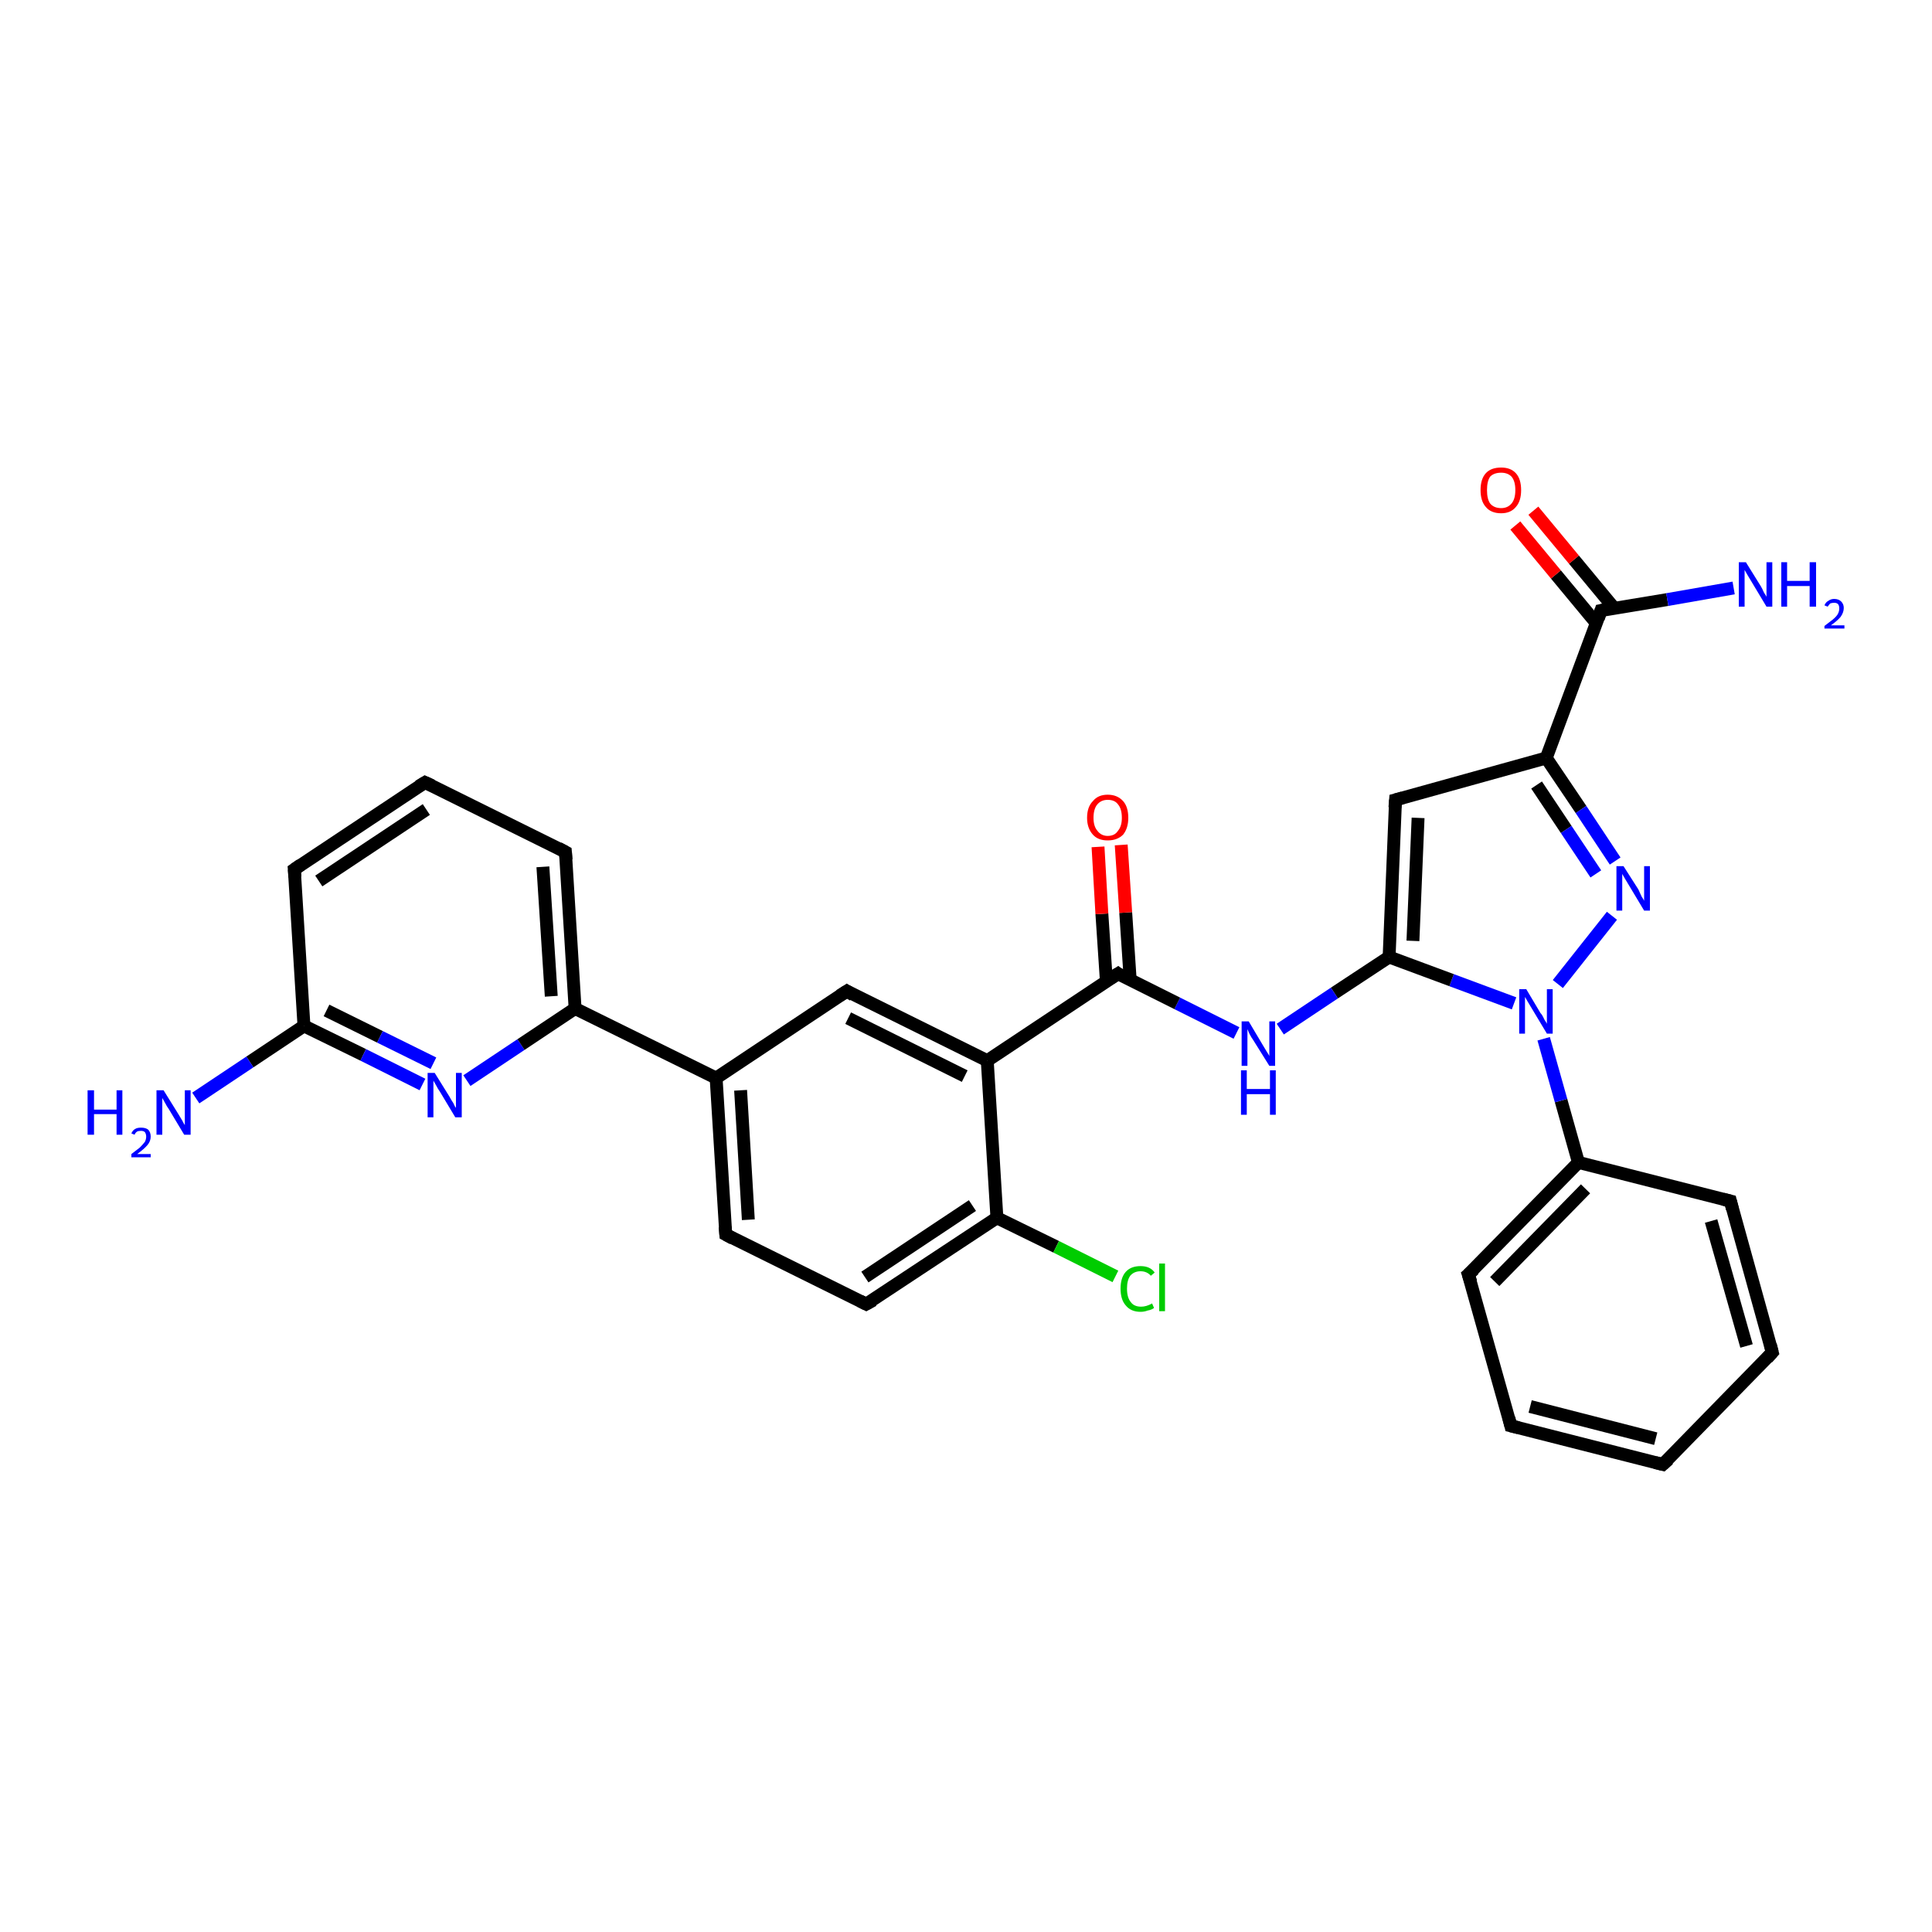 <?xml version='1.0' encoding='iso-8859-1'?>
<svg version='1.1' baseProfile='full'
              xmlns='http://www.w3.org/2000/svg'
                      xmlns:rdkit='http://www.rdkit.org/xml'
                      xmlns:xlink='http://www.w3.org/1999/xlink'
                  xml:space='preserve'
width='300px' height='300px' viewBox='0 0 300 300'>
<!-- END OF HEADER -->
<rect style='opacity:1.0;fill:#FFFFFF;stroke:none' width='300.0' height='300.0' x='0.0' y='0.0'> </rect>
<path class='bond-0 atom-0 atom-1' d='M 258.2,227.4 L 234.6,221.4' style='fill:none;fill-rule:evenodd;stroke:#000000;stroke-width:2.0px;stroke-linecap:butt;stroke-linejoin:miter;stroke-opacity:1' />
<path class='bond-0 atom-0 atom-1' d='M 257.1,223.4 L 237.6,218.4' style='fill:none;fill-rule:evenodd;stroke:#000000;stroke-width:2.0px;stroke-linecap:butt;stroke-linejoin:miter;stroke-opacity:1' />
<path class='bond-1 atom-1 atom-2' d='M 234.6,221.4 L 228.0,197.9' style='fill:none;fill-rule:evenodd;stroke:#000000;stroke-width:2.0px;stroke-linecap:butt;stroke-linejoin:miter;stroke-opacity:1' />
<path class='bond-2 atom-2 atom-3' d='M 228.0,197.9 L 245.1,180.5' style='fill:none;fill-rule:evenodd;stroke:#000000;stroke-width:2.0px;stroke-linecap:butt;stroke-linejoin:miter;stroke-opacity:1' />
<path class='bond-2 atom-2 atom-3' d='M 232.1,199.0 L 246.2,184.6' style='fill:none;fill-rule:evenodd;stroke:#000000;stroke-width:2.0px;stroke-linecap:butt;stroke-linejoin:miter;stroke-opacity:1' />
<path class='bond-3 atom-3 atom-4' d='M 245.1,180.5 L 268.7,186.5' style='fill:none;fill-rule:evenodd;stroke:#000000;stroke-width:2.0px;stroke-linecap:butt;stroke-linejoin:miter;stroke-opacity:1' />
<path class='bond-4 atom-4 atom-5' d='M 268.7,186.5 L 275.2,210.0' style='fill:none;fill-rule:evenodd;stroke:#000000;stroke-width:2.0px;stroke-linecap:butt;stroke-linejoin:miter;stroke-opacity:1' />
<path class='bond-4 atom-4 atom-5' d='M 265.7,189.6 L 271.2,209.0' style='fill:none;fill-rule:evenodd;stroke:#000000;stroke-width:2.0px;stroke-linecap:butt;stroke-linejoin:miter;stroke-opacity:1' />
<path class='bond-5 atom-3 atom-6' d='M 245.1,180.5 L 242.4,170.9' style='fill:none;fill-rule:evenodd;stroke:#000000;stroke-width:2.0px;stroke-linecap:butt;stroke-linejoin:miter;stroke-opacity:1' />
<path class='bond-5 atom-3 atom-6' d='M 242.4,170.9 L 239.7,161.3' style='fill:none;fill-rule:evenodd;stroke:#0000FF;stroke-width:2.0px;stroke-linecap:butt;stroke-linejoin:miter;stroke-opacity:1' />
<path class='bond-6 atom-6 atom-7' d='M 235.1,155.8 L 225.4,152.2' style='fill:none;fill-rule:evenodd;stroke:#0000FF;stroke-width:2.0px;stroke-linecap:butt;stroke-linejoin:miter;stroke-opacity:1' />
<path class='bond-6 atom-6 atom-7' d='M 225.4,152.2 L 215.7,148.6' style='fill:none;fill-rule:evenodd;stroke:#000000;stroke-width:2.0px;stroke-linecap:butt;stroke-linejoin:miter;stroke-opacity:1' />
<path class='bond-7 atom-7 atom-8' d='M 215.7,148.6 L 216.7,124.2' style='fill:none;fill-rule:evenodd;stroke:#000000;stroke-width:2.0px;stroke-linecap:butt;stroke-linejoin:miter;stroke-opacity:1' />
<path class='bond-7 atom-7 atom-8' d='M 219.4,146.1 L 220.2,127.0' style='fill:none;fill-rule:evenodd;stroke:#000000;stroke-width:2.0px;stroke-linecap:butt;stroke-linejoin:miter;stroke-opacity:1' />
<path class='bond-8 atom-8 atom-9' d='M 216.7,124.2 L 240.1,117.7' style='fill:none;fill-rule:evenodd;stroke:#000000;stroke-width:2.0px;stroke-linecap:butt;stroke-linejoin:miter;stroke-opacity:1' />
<path class='bond-9 atom-9 atom-10' d='M 240.1,117.7 L 248.6,94.8' style='fill:none;fill-rule:evenodd;stroke:#000000;stroke-width:2.0px;stroke-linecap:butt;stroke-linejoin:miter;stroke-opacity:1' />
<path class='bond-10 atom-10 atom-11' d='M 250.7,94.5 L 244.4,86.9' style='fill:none;fill-rule:evenodd;stroke:#000000;stroke-width:2.0px;stroke-linecap:butt;stroke-linejoin:miter;stroke-opacity:1' />
<path class='bond-10 atom-10 atom-11' d='M 244.4,86.9 L 238.1,79.3' style='fill:none;fill-rule:evenodd;stroke:#FF0000;stroke-width:2.0px;stroke-linecap:butt;stroke-linejoin:miter;stroke-opacity:1' />
<path class='bond-10 atom-10 atom-11' d='M 247.9,96.8 L 241.6,89.2' style='fill:none;fill-rule:evenodd;stroke:#000000;stroke-width:2.0px;stroke-linecap:butt;stroke-linejoin:miter;stroke-opacity:1' />
<path class='bond-10 atom-10 atom-11' d='M 241.6,89.2 L 235.3,81.6' style='fill:none;fill-rule:evenodd;stroke:#FF0000;stroke-width:2.0px;stroke-linecap:butt;stroke-linejoin:miter;stroke-opacity:1' />
<path class='bond-11 atom-10 atom-12' d='M 248.6,94.8 L 258.9,93.1' style='fill:none;fill-rule:evenodd;stroke:#000000;stroke-width:2.0px;stroke-linecap:butt;stroke-linejoin:miter;stroke-opacity:1' />
<path class='bond-11 atom-10 atom-12' d='M 258.9,93.1 L 269.2,91.3' style='fill:none;fill-rule:evenodd;stroke:#0000FF;stroke-width:2.0px;stroke-linecap:butt;stroke-linejoin:miter;stroke-opacity:1' />
<path class='bond-12 atom-9 atom-13' d='M 240.1,117.7 L 245.5,125.7' style='fill:none;fill-rule:evenodd;stroke:#000000;stroke-width:2.0px;stroke-linecap:butt;stroke-linejoin:miter;stroke-opacity:1' />
<path class='bond-12 atom-9 atom-13' d='M 245.5,125.7 L 250.8,133.7' style='fill:none;fill-rule:evenodd;stroke:#0000FF;stroke-width:2.0px;stroke-linecap:butt;stroke-linejoin:miter;stroke-opacity:1' />
<path class='bond-12 atom-9 atom-13' d='M 238.6,121.9 L 243.2,128.8' style='fill:none;fill-rule:evenodd;stroke:#000000;stroke-width:2.0px;stroke-linecap:butt;stroke-linejoin:miter;stroke-opacity:1' />
<path class='bond-12 atom-9 atom-13' d='M 243.2,128.8 L 247.8,135.7' style='fill:none;fill-rule:evenodd;stroke:#0000FF;stroke-width:2.0px;stroke-linecap:butt;stroke-linejoin:miter;stroke-opacity:1' />
<path class='bond-13 atom-7 atom-14' d='M 215.7,148.6 L 207.2,154.2' style='fill:none;fill-rule:evenodd;stroke:#000000;stroke-width:2.0px;stroke-linecap:butt;stroke-linejoin:miter;stroke-opacity:1' />
<path class='bond-13 atom-7 atom-14' d='M 207.2,154.2 L 198.8,159.8' style='fill:none;fill-rule:evenodd;stroke:#0000FF;stroke-width:2.0px;stroke-linecap:butt;stroke-linejoin:miter;stroke-opacity:1' />
<path class='bond-14 atom-14 atom-15' d='M 192.0,160.4 L 182.8,155.8' style='fill:none;fill-rule:evenodd;stroke:#0000FF;stroke-width:2.0px;stroke-linecap:butt;stroke-linejoin:miter;stroke-opacity:1' />
<path class='bond-14 atom-14 atom-15' d='M 182.8,155.8 L 173.6,151.2' style='fill:none;fill-rule:evenodd;stroke:#000000;stroke-width:2.0px;stroke-linecap:butt;stroke-linejoin:miter;stroke-opacity:1' />
<path class='bond-15 atom-15 atom-16' d='M 173.6,151.2 L 153.3,164.7' style='fill:none;fill-rule:evenodd;stroke:#000000;stroke-width:2.0px;stroke-linecap:butt;stroke-linejoin:miter;stroke-opacity:1' />
<path class='bond-16 atom-16 atom-17' d='M 153.3,164.7 L 131.5,153.9' style='fill:none;fill-rule:evenodd;stroke:#000000;stroke-width:2.0px;stroke-linecap:butt;stroke-linejoin:miter;stroke-opacity:1' />
<path class='bond-16 atom-16 atom-17' d='M 149.8,167.1 L 131.7,158.1' style='fill:none;fill-rule:evenodd;stroke:#000000;stroke-width:2.0px;stroke-linecap:butt;stroke-linejoin:miter;stroke-opacity:1' />
<path class='bond-17 atom-17 atom-18' d='M 131.5,153.9 L 111.2,167.4' style='fill:none;fill-rule:evenodd;stroke:#000000;stroke-width:2.0px;stroke-linecap:butt;stroke-linejoin:miter;stroke-opacity:1' />
<path class='bond-18 atom-18 atom-19' d='M 111.2,167.4 L 112.7,191.7' style='fill:none;fill-rule:evenodd;stroke:#000000;stroke-width:2.0px;stroke-linecap:butt;stroke-linejoin:miter;stroke-opacity:1' />
<path class='bond-18 atom-18 atom-19' d='M 115.0,169.3 L 116.2,189.4' style='fill:none;fill-rule:evenodd;stroke:#000000;stroke-width:2.0px;stroke-linecap:butt;stroke-linejoin:miter;stroke-opacity:1' />
<path class='bond-19 atom-19 atom-20' d='M 112.7,191.7 L 134.5,202.5' style='fill:none;fill-rule:evenodd;stroke:#000000;stroke-width:2.0px;stroke-linecap:butt;stroke-linejoin:miter;stroke-opacity:1' />
<path class='bond-20 atom-20 atom-21' d='M 134.5,202.5 L 154.8,189.1' style='fill:none;fill-rule:evenodd;stroke:#000000;stroke-width:2.0px;stroke-linecap:butt;stroke-linejoin:miter;stroke-opacity:1' />
<path class='bond-20 atom-20 atom-21' d='M 134.3,198.3 L 151.0,187.2' style='fill:none;fill-rule:evenodd;stroke:#000000;stroke-width:2.0px;stroke-linecap:butt;stroke-linejoin:miter;stroke-opacity:1' />
<path class='bond-21 atom-21 atom-22' d='M 154.8,189.1 L 164.0,193.6' style='fill:none;fill-rule:evenodd;stroke:#000000;stroke-width:2.0px;stroke-linecap:butt;stroke-linejoin:miter;stroke-opacity:1' />
<path class='bond-21 atom-21 atom-22' d='M 164.0,193.6 L 173.2,198.2' style='fill:none;fill-rule:evenodd;stroke:#00CC00;stroke-width:2.0px;stroke-linecap:butt;stroke-linejoin:miter;stroke-opacity:1' />
<path class='bond-22 atom-18 atom-23' d='M 111.2,167.4 L 89.3,156.6' style='fill:none;fill-rule:evenodd;stroke:#000000;stroke-width:2.0px;stroke-linecap:butt;stroke-linejoin:miter;stroke-opacity:1' />
<path class='bond-23 atom-23 atom-24' d='M 89.3,156.6 L 87.8,132.3' style='fill:none;fill-rule:evenodd;stroke:#000000;stroke-width:2.0px;stroke-linecap:butt;stroke-linejoin:miter;stroke-opacity:1' />
<path class='bond-23 atom-23 atom-24' d='M 85.6,154.7 L 84.3,134.6' style='fill:none;fill-rule:evenodd;stroke:#000000;stroke-width:2.0px;stroke-linecap:butt;stroke-linejoin:miter;stroke-opacity:1' />
<path class='bond-24 atom-24 atom-25' d='M 87.8,132.3 L 66.0,121.5' style='fill:none;fill-rule:evenodd;stroke:#000000;stroke-width:2.0px;stroke-linecap:butt;stroke-linejoin:miter;stroke-opacity:1' />
<path class='bond-25 atom-25 atom-26' d='M 66.0,121.5 L 45.7,135.0' style='fill:none;fill-rule:evenodd;stroke:#000000;stroke-width:2.0px;stroke-linecap:butt;stroke-linejoin:miter;stroke-opacity:1' />
<path class='bond-25 atom-25 atom-26' d='M 66.2,125.7 L 49.5,136.8' style='fill:none;fill-rule:evenodd;stroke:#000000;stroke-width:2.0px;stroke-linecap:butt;stroke-linejoin:miter;stroke-opacity:1' />
<path class='bond-26 atom-26 atom-27' d='M 45.7,135.0 L 47.2,159.3' style='fill:none;fill-rule:evenodd;stroke:#000000;stroke-width:2.0px;stroke-linecap:butt;stroke-linejoin:miter;stroke-opacity:1' />
<path class='bond-27 atom-27 atom-28' d='M 47.2,159.3 L 56.4,163.8' style='fill:none;fill-rule:evenodd;stroke:#000000;stroke-width:2.0px;stroke-linecap:butt;stroke-linejoin:miter;stroke-opacity:1' />
<path class='bond-27 atom-27 atom-28' d='M 56.4,163.8 L 65.6,168.4' style='fill:none;fill-rule:evenodd;stroke:#0000FF;stroke-width:2.0px;stroke-linecap:butt;stroke-linejoin:miter;stroke-opacity:1' />
<path class='bond-27 atom-27 atom-28' d='M 50.7,156.9 L 59.0,161.0' style='fill:none;fill-rule:evenodd;stroke:#000000;stroke-width:2.0px;stroke-linecap:butt;stroke-linejoin:miter;stroke-opacity:1' />
<path class='bond-27 atom-27 atom-28' d='M 59.0,161.0 L 67.3,165.1' style='fill:none;fill-rule:evenodd;stroke:#0000FF;stroke-width:2.0px;stroke-linecap:butt;stroke-linejoin:miter;stroke-opacity:1' />
<path class='bond-28 atom-27 atom-29' d='M 47.2,159.3 L 38.8,164.9' style='fill:none;fill-rule:evenodd;stroke:#000000;stroke-width:2.0px;stroke-linecap:butt;stroke-linejoin:miter;stroke-opacity:1' />
<path class='bond-28 atom-27 atom-29' d='M 38.8,164.9 L 30.4,170.5' style='fill:none;fill-rule:evenodd;stroke:#0000FF;stroke-width:2.0px;stroke-linecap:butt;stroke-linejoin:miter;stroke-opacity:1' />
<path class='bond-29 atom-15 atom-30' d='M 175.5,152.2 L 174.8,141.7' style='fill:none;fill-rule:evenodd;stroke:#000000;stroke-width:2.0px;stroke-linecap:butt;stroke-linejoin:miter;stroke-opacity:1' />
<path class='bond-29 atom-15 atom-30' d='M 174.8,141.7 L 174.1,131.2' style='fill:none;fill-rule:evenodd;stroke:#FF0000;stroke-width:2.0px;stroke-linecap:butt;stroke-linejoin:miter;stroke-opacity:1' />
<path class='bond-29 atom-15 atom-30' d='M 171.8,152.4 L 171.1,141.9' style='fill:none;fill-rule:evenodd;stroke:#000000;stroke-width:2.0px;stroke-linecap:butt;stroke-linejoin:miter;stroke-opacity:1' />
<path class='bond-29 atom-15 atom-30' d='M 171.1,141.9 L 170.5,131.5' style='fill:none;fill-rule:evenodd;stroke:#FF0000;stroke-width:2.0px;stroke-linecap:butt;stroke-linejoin:miter;stroke-opacity:1' />
<path class='bond-30 atom-5 atom-0' d='M 275.2,210.0 L 258.2,227.4' style='fill:none;fill-rule:evenodd;stroke:#000000;stroke-width:2.0px;stroke-linecap:butt;stroke-linejoin:miter;stroke-opacity:1' />
<path class='bond-31 atom-13 atom-6' d='M 250.3,142.2 L 241.9,152.8' style='fill:none;fill-rule:evenodd;stroke:#0000FF;stroke-width:2.0px;stroke-linecap:butt;stroke-linejoin:miter;stroke-opacity:1' />
<path class='bond-32 atom-21 atom-16' d='M 154.8,189.1 L 153.3,164.7' style='fill:none;fill-rule:evenodd;stroke:#000000;stroke-width:2.0px;stroke-linecap:butt;stroke-linejoin:miter;stroke-opacity:1' />
<path class='bond-33 atom-28 atom-23' d='M 72.5,167.8 L 80.9,162.2' style='fill:none;fill-rule:evenodd;stroke:#0000FF;stroke-width:2.0px;stroke-linecap:butt;stroke-linejoin:miter;stroke-opacity:1' />
<path class='bond-33 atom-28 atom-23' d='M 80.9,162.2 L 89.3,156.6' style='fill:none;fill-rule:evenodd;stroke:#000000;stroke-width:2.0px;stroke-linecap:butt;stroke-linejoin:miter;stroke-opacity:1' />
<path d='M 257.0,227.1 L 258.2,227.4 L 259.1,226.6' style='fill:none;stroke:#000000;stroke-width:2.0px;stroke-linecap:butt;stroke-linejoin:miter;stroke-opacity:1;' />
<path d='M 235.8,221.7 L 234.6,221.4 L 234.3,220.2' style='fill:none;stroke:#000000;stroke-width:2.0px;stroke-linecap:butt;stroke-linejoin:miter;stroke-opacity:1;' />
<path d='M 228.4,199.1 L 228.0,197.9 L 228.9,197.1' style='fill:none;stroke:#000000;stroke-width:2.0px;stroke-linecap:butt;stroke-linejoin:miter;stroke-opacity:1;' />
<path d='M 267.5,186.2 L 268.7,186.5 L 269.0,187.7' style='fill:none;stroke:#000000;stroke-width:2.0px;stroke-linecap:butt;stroke-linejoin:miter;stroke-opacity:1;' />
<path d='M 274.9,208.8 L 275.2,210.0 L 274.4,210.9' style='fill:none;stroke:#000000;stroke-width:2.0px;stroke-linecap:butt;stroke-linejoin:miter;stroke-opacity:1;' />
<path d='M 216.6,125.4 L 216.7,124.2 L 217.8,123.9' style='fill:none;stroke:#000000;stroke-width:2.0px;stroke-linecap:butt;stroke-linejoin:miter;stroke-opacity:1;' />
<path d='M 248.2,96.0 L 248.6,94.8 L 249.1,94.7' style='fill:none;stroke:#000000;stroke-width:2.0px;stroke-linecap:butt;stroke-linejoin:miter;stroke-opacity:1;' />
<path d='M 174.0,151.5 L 173.6,151.2 L 172.5,151.9' style='fill:none;stroke:#000000;stroke-width:2.0px;stroke-linecap:butt;stroke-linejoin:miter;stroke-opacity:1;' />
<path d='M 132.5,154.5 L 131.5,153.9 L 130.4,154.6' style='fill:none;stroke:#000000;stroke-width:2.0px;stroke-linecap:butt;stroke-linejoin:miter;stroke-opacity:1;' />
<path d='M 112.6,190.5 L 112.7,191.7 L 113.8,192.3' style='fill:none;stroke:#000000;stroke-width:2.0px;stroke-linecap:butt;stroke-linejoin:miter;stroke-opacity:1;' />
<path d='M 133.5,202.0 L 134.5,202.5 L 135.6,201.9' style='fill:none;stroke:#000000;stroke-width:2.0px;stroke-linecap:butt;stroke-linejoin:miter;stroke-opacity:1;' />
<path d='M 87.9,133.5 L 87.8,132.3 L 86.7,131.7' style='fill:none;stroke:#000000;stroke-width:2.0px;stroke-linecap:butt;stroke-linejoin:miter;stroke-opacity:1;' />
<path d='M 67.1,122.0 L 66.0,121.5 L 65.0,122.1' style='fill:none;stroke:#000000;stroke-width:2.0px;stroke-linecap:butt;stroke-linejoin:miter;stroke-opacity:1;' />
<path d='M 46.7,134.3 L 45.7,135.0 L 45.8,136.2' style='fill:none;stroke:#000000;stroke-width:2.0px;stroke-linecap:butt;stroke-linejoin:miter;stroke-opacity:1;' />
<path class='atom-6' d='M 237.0 153.6
L 239.2 157.3
Q 239.5 157.6, 239.8 158.3
Q 240.2 158.9, 240.2 159.0
L 240.2 153.6
L 241.1 153.6
L 241.1 160.5
L 240.2 160.5
L 237.8 156.5
Q 237.5 156.0, 237.2 155.5
Q 236.9 155.0, 236.8 154.8
L 236.8 160.5
L 235.9 160.5
L 235.9 153.6
L 237.0 153.6
' fill='#0000FF'/>
<path class='atom-11' d='M 229.9 76.1
Q 229.9 74.4, 230.7 73.5
Q 231.5 72.6, 233.1 72.6
Q 234.6 72.6, 235.4 73.5
Q 236.2 74.4, 236.2 76.1
Q 236.2 77.8, 235.4 78.7
Q 234.6 79.7, 233.1 79.7
Q 231.5 79.7, 230.7 78.7
Q 229.9 77.8, 229.9 76.1
M 233.1 78.9
Q 234.1 78.9, 234.7 78.2
Q 235.3 77.5, 235.3 76.1
Q 235.3 74.7, 234.7 74.0
Q 234.1 73.4, 233.1 73.4
Q 232.0 73.4, 231.4 74.0
Q 230.9 74.7, 230.9 76.1
Q 230.9 77.5, 231.4 78.2
Q 232.0 78.9, 233.1 78.9
' fill='#FF0000'/>
<path class='atom-12' d='M 271.1 87.3
L 273.4 91.0
Q 273.6 91.3, 273.9 92.0
Q 274.3 92.6, 274.3 92.7
L 274.3 87.3
L 275.2 87.3
L 275.2 94.2
L 274.3 94.2
L 271.9 90.2
Q 271.6 89.7, 271.3 89.2
Q 271.0 88.7, 270.9 88.5
L 270.9 94.2
L 270.0 94.2
L 270.0 87.3
L 271.1 87.3
' fill='#0000FF'/>
<path class='atom-12' d='M 276.6 87.3
L 277.5 87.3
L 277.5 90.2
L 281.0 90.2
L 281.0 87.3
L 282.0 87.3
L 282.0 94.2
L 281.0 94.2
L 281.0 91.0
L 277.5 91.0
L 277.5 94.2
L 276.6 94.2
L 276.6 87.3
' fill='#0000FF'/>
<path class='atom-12' d='M 283.3 94.0
Q 283.5 93.5, 283.9 93.3
Q 284.3 93.0, 284.8 93.0
Q 285.5 93.0, 285.9 93.4
Q 286.3 93.8, 286.3 94.4
Q 286.3 95.1, 285.8 95.8
Q 285.3 96.4, 284.3 97.1
L 286.4 97.1
L 286.4 97.6
L 283.3 97.6
L 283.3 97.2
Q 284.1 96.6, 284.6 96.2
Q 285.2 95.7, 285.4 95.3
Q 285.6 94.9, 285.6 94.5
Q 285.6 94.0, 285.4 93.8
Q 285.2 93.6, 284.8 93.6
Q 284.5 93.6, 284.2 93.7
Q 284.0 93.9, 283.8 94.2
L 283.3 94.0
' fill='#0000FF'/>
<path class='atom-13' d='M 252.1 134.5
L 254.4 138.1
Q 254.6 138.5, 254.9 139.2
Q 255.3 139.8, 255.3 139.9
L 255.3 134.5
L 256.2 134.5
L 256.2 141.4
L 255.3 141.4
L 252.9 137.4
Q 252.6 136.9, 252.3 136.4
Q 252.0 135.9, 251.9 135.7
L 251.9 141.4
L 251.0 141.4
L 251.0 134.5
L 252.1 134.5
' fill='#0000FF'/>
<path class='atom-14' d='M 193.9 158.6
L 196.1 162.3
Q 196.3 162.6, 196.7 163.3
Q 197.1 163.9, 197.1 164.0
L 197.1 158.6
L 198.0 158.6
L 198.0 165.5
L 197.1 165.5
L 194.6 161.5
Q 194.3 161.1, 194.0 160.5
Q 193.8 160.0, 193.7 159.8
L 193.7 165.5
L 192.8 165.5
L 192.8 158.6
L 193.9 158.6
' fill='#0000FF'/>
<path class='atom-14' d='M 192.7 166.2
L 193.6 166.2
L 193.6 169.1
L 197.2 169.1
L 197.2 166.2
L 198.1 166.2
L 198.1 173.1
L 197.2 173.1
L 197.2 169.9
L 193.6 169.9
L 193.6 173.1
L 192.7 173.1
L 192.7 166.2
' fill='#0000FF'/>
<path class='atom-22' d='M 174.0 200.1
Q 174.0 198.4, 174.8 197.5
Q 175.6 196.6, 177.1 196.6
Q 178.6 196.6, 179.3 197.6
L 178.7 198.1
Q 178.1 197.4, 177.1 197.4
Q 176.1 197.4, 175.5 198.1
Q 175.0 198.8, 175.0 200.1
Q 175.0 201.5, 175.6 202.2
Q 176.1 202.9, 177.2 202.9
Q 178.0 202.9, 178.9 202.4
L 179.2 203.1
Q 178.8 203.4, 178.2 203.5
Q 177.7 203.7, 177.1 203.7
Q 175.6 203.7, 174.8 202.7
Q 174.0 201.8, 174.0 200.1
' fill='#00CC00'/>
<path class='atom-22' d='M 180.0 196.2
L 180.9 196.2
L 180.9 203.6
L 180.0 203.6
L 180.0 196.2
' fill='#00CC00'/>
<path class='atom-28' d='M 67.5 166.6
L 69.8 170.3
Q 70.0 170.7, 70.4 171.3
Q 70.7 172.0, 70.8 172.0
L 70.8 166.6
L 71.7 166.6
L 71.7 173.5
L 70.7 173.5
L 68.3 169.5
Q 68.0 169.1, 67.7 168.5
Q 67.4 168.0, 67.3 167.8
L 67.3 173.5
L 66.4 173.5
L 66.4 166.6
L 67.5 166.6
' fill='#0000FF'/>
<path class='atom-29' d='M 13.6 169.3
L 14.6 169.3
L 14.6 172.3
L 18.1 172.3
L 18.1 169.3
L 19.0 169.3
L 19.0 176.2
L 18.1 176.2
L 18.1 173.0
L 14.6 173.0
L 14.6 176.2
L 13.6 176.2
L 13.6 169.3
' fill='#0000FF'/>
<path class='atom-29' d='M 20.4 176.0
Q 20.6 175.5, 21.0 175.3
Q 21.3 175.1, 21.9 175.1
Q 22.6 175.1, 23.0 175.4
Q 23.4 175.8, 23.4 176.5
Q 23.4 177.2, 22.9 177.8
Q 22.4 178.4, 21.3 179.2
L 23.4 179.2
L 23.4 179.7
L 20.4 179.7
L 20.4 179.2
Q 21.2 178.6, 21.7 178.2
Q 22.2 177.7, 22.5 177.3
Q 22.7 176.9, 22.7 176.5
Q 22.7 176.1, 22.5 175.8
Q 22.3 175.6, 21.9 175.6
Q 21.5 175.6, 21.3 175.7
Q 21.0 175.9, 20.9 176.2
L 20.4 176.0
' fill='#0000FF'/>
<path class='atom-29' d='M 25.4 169.3
L 27.7 173.0
Q 27.9 173.3, 28.3 174.0
Q 28.6 174.6, 28.7 174.7
L 28.7 169.3
L 29.6 169.3
L 29.6 176.2
L 28.6 176.2
L 26.2 172.2
Q 25.9 171.8, 25.6 171.2
Q 25.3 170.7, 25.2 170.5
L 25.2 176.2
L 24.3 176.2
L 24.3 169.3
L 25.4 169.3
' fill='#0000FF'/>
<path class='atom-30' d='M 168.8 127.0
Q 168.8 125.3, 169.7 124.4
Q 170.5 123.4, 172.0 123.4
Q 173.5 123.4, 174.4 124.4
Q 175.2 125.3, 175.2 127.0
Q 175.2 128.6, 174.4 129.6
Q 173.5 130.5, 172.0 130.5
Q 170.5 130.5, 169.7 129.6
Q 168.8 128.6, 168.8 127.0
M 172.0 129.8
Q 173.1 129.8, 173.6 129.0
Q 174.2 128.3, 174.2 127.0
Q 174.2 125.6, 173.6 124.9
Q 173.1 124.2, 172.0 124.2
Q 171.0 124.2, 170.4 124.9
Q 169.8 125.6, 169.8 127.0
Q 169.8 128.3, 170.4 129.0
Q 171.0 129.8, 172.0 129.8
' fill='#FF0000'/>
</svg>
